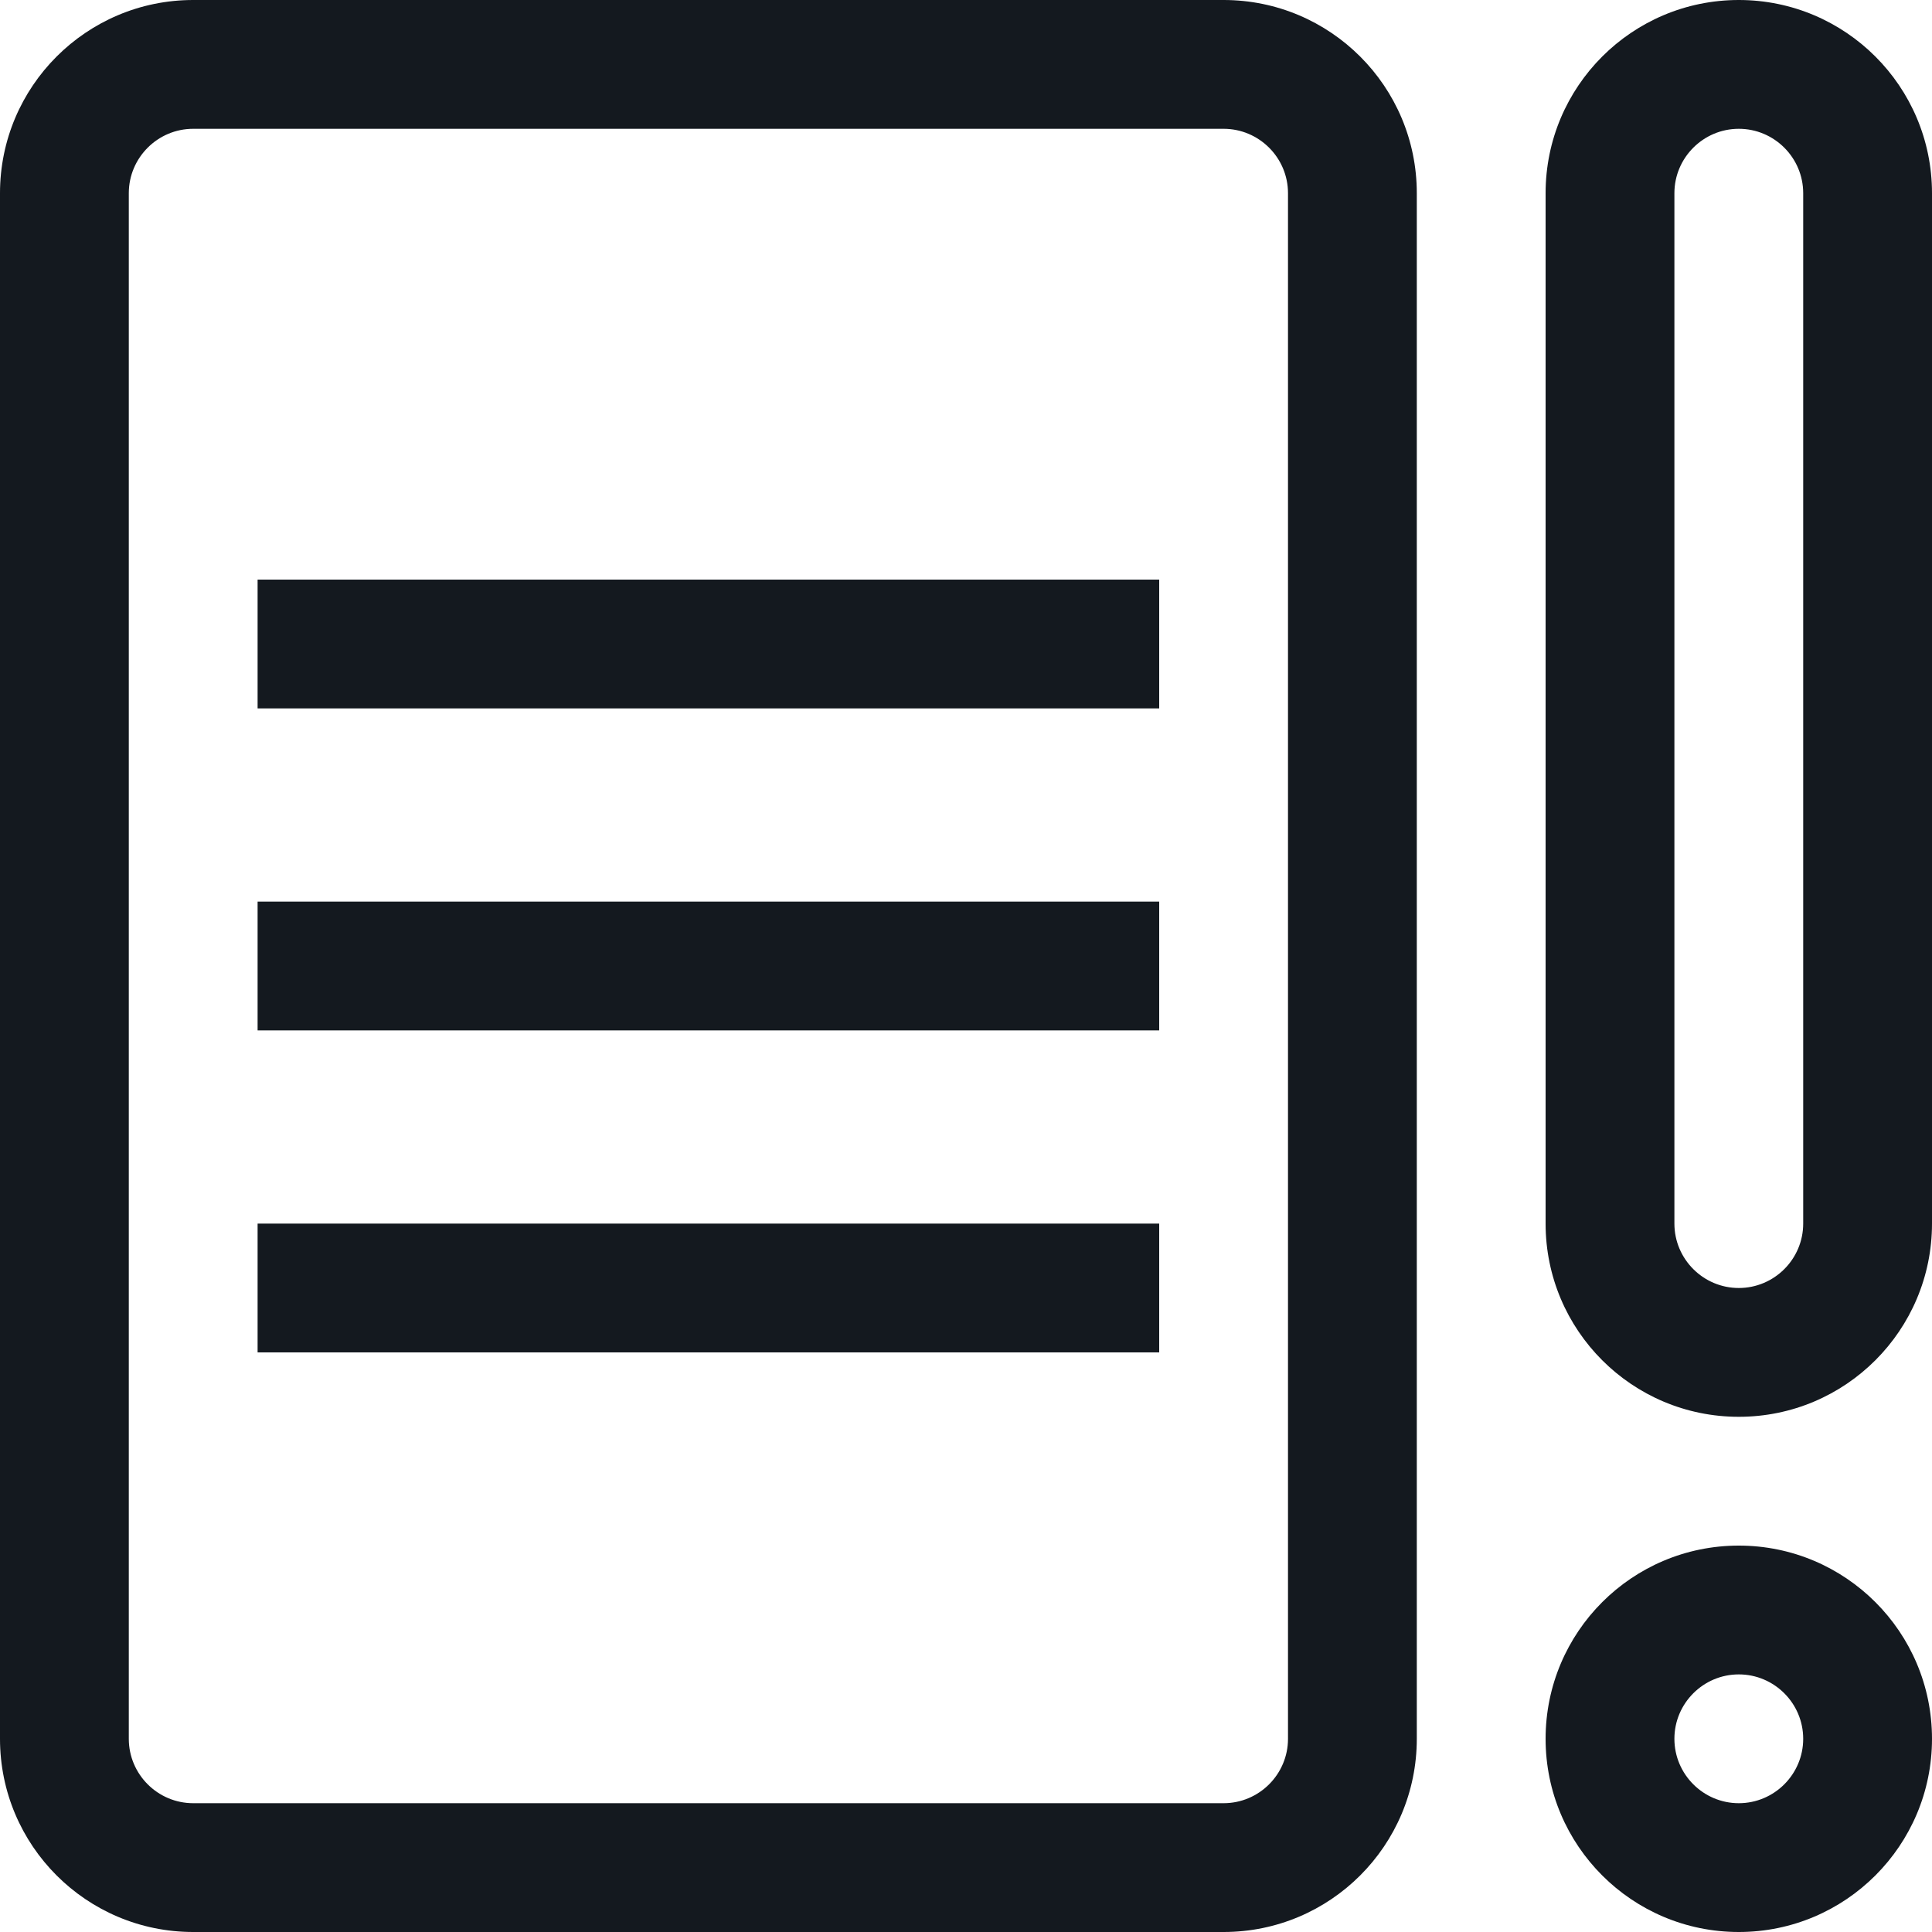 <?xml version="1.0" encoding="utf-8"?>
<!-- Generator: Adobe Illustrator 19.2.1, SVG Export Plug-In . SVG Version: 6.00 Build 0)  -->
<svg version="1.1" id="Notifications_Dark" xmlns="http://www.w3.org/2000/svg" xmlns:xlink="http://www.w3.org/1999/xlink" x="0px"
	 y="0px" viewBox="0 0 30 30" style="enable-background:new 0 0 30 30;" xml:space="preserve">
<style type="text/css">
	.st0{fill-rule:evenodd;clip-rule:evenodd;fill:#14191F;}
</style>
<g>
	<path class="st0" d="M19,0H3C1.343,0,0,1.343,0,3v24c0,1.657,1.343,3,3,3h16c1.657,0,3-1.343,3-3V3C22,1.343,20.657,0,19,0z M20,27
		c0,0.551-0.449,1-1,1H3c-0.551,0-1-0.449-1-1V3c0-0.551,0.449-1,1-1h16c0.551,0,1,0.449,1,1V27z"/>
	<path class="st0" d="M27,0c-1.657,0-3,1.343-3,3v16c0,1.657,1.343,3,3,3s3-1.343,3-3V3C30,1.343,28.657,0,27,0z M28,19
		c0,0.551-0.449,1-1,1s-1-0.449-1-1V3c0-0.551,0.449-1,1-1s1,0.449,1,1V19z"/>
	<path class="st0" d="M27,24c-1.657,0-3,1.343-3,3s1.343,3,3,3s3-1.343,3-3S28.657,24,27,24z M27,28c-0.551,0-1-0.449-1-1
		s0.449-1,1-1s1,0.449,1,1S27.551,28,27,28z"/>
	<rect x="4" y="9" class="st0" width="14" height="2"/>
	<rect x="4" y="14" class="st0" width="14" height="2"/>
	<rect x="4" y="19" class="st0" width="14" height="2"/>
</g>
</svg>
